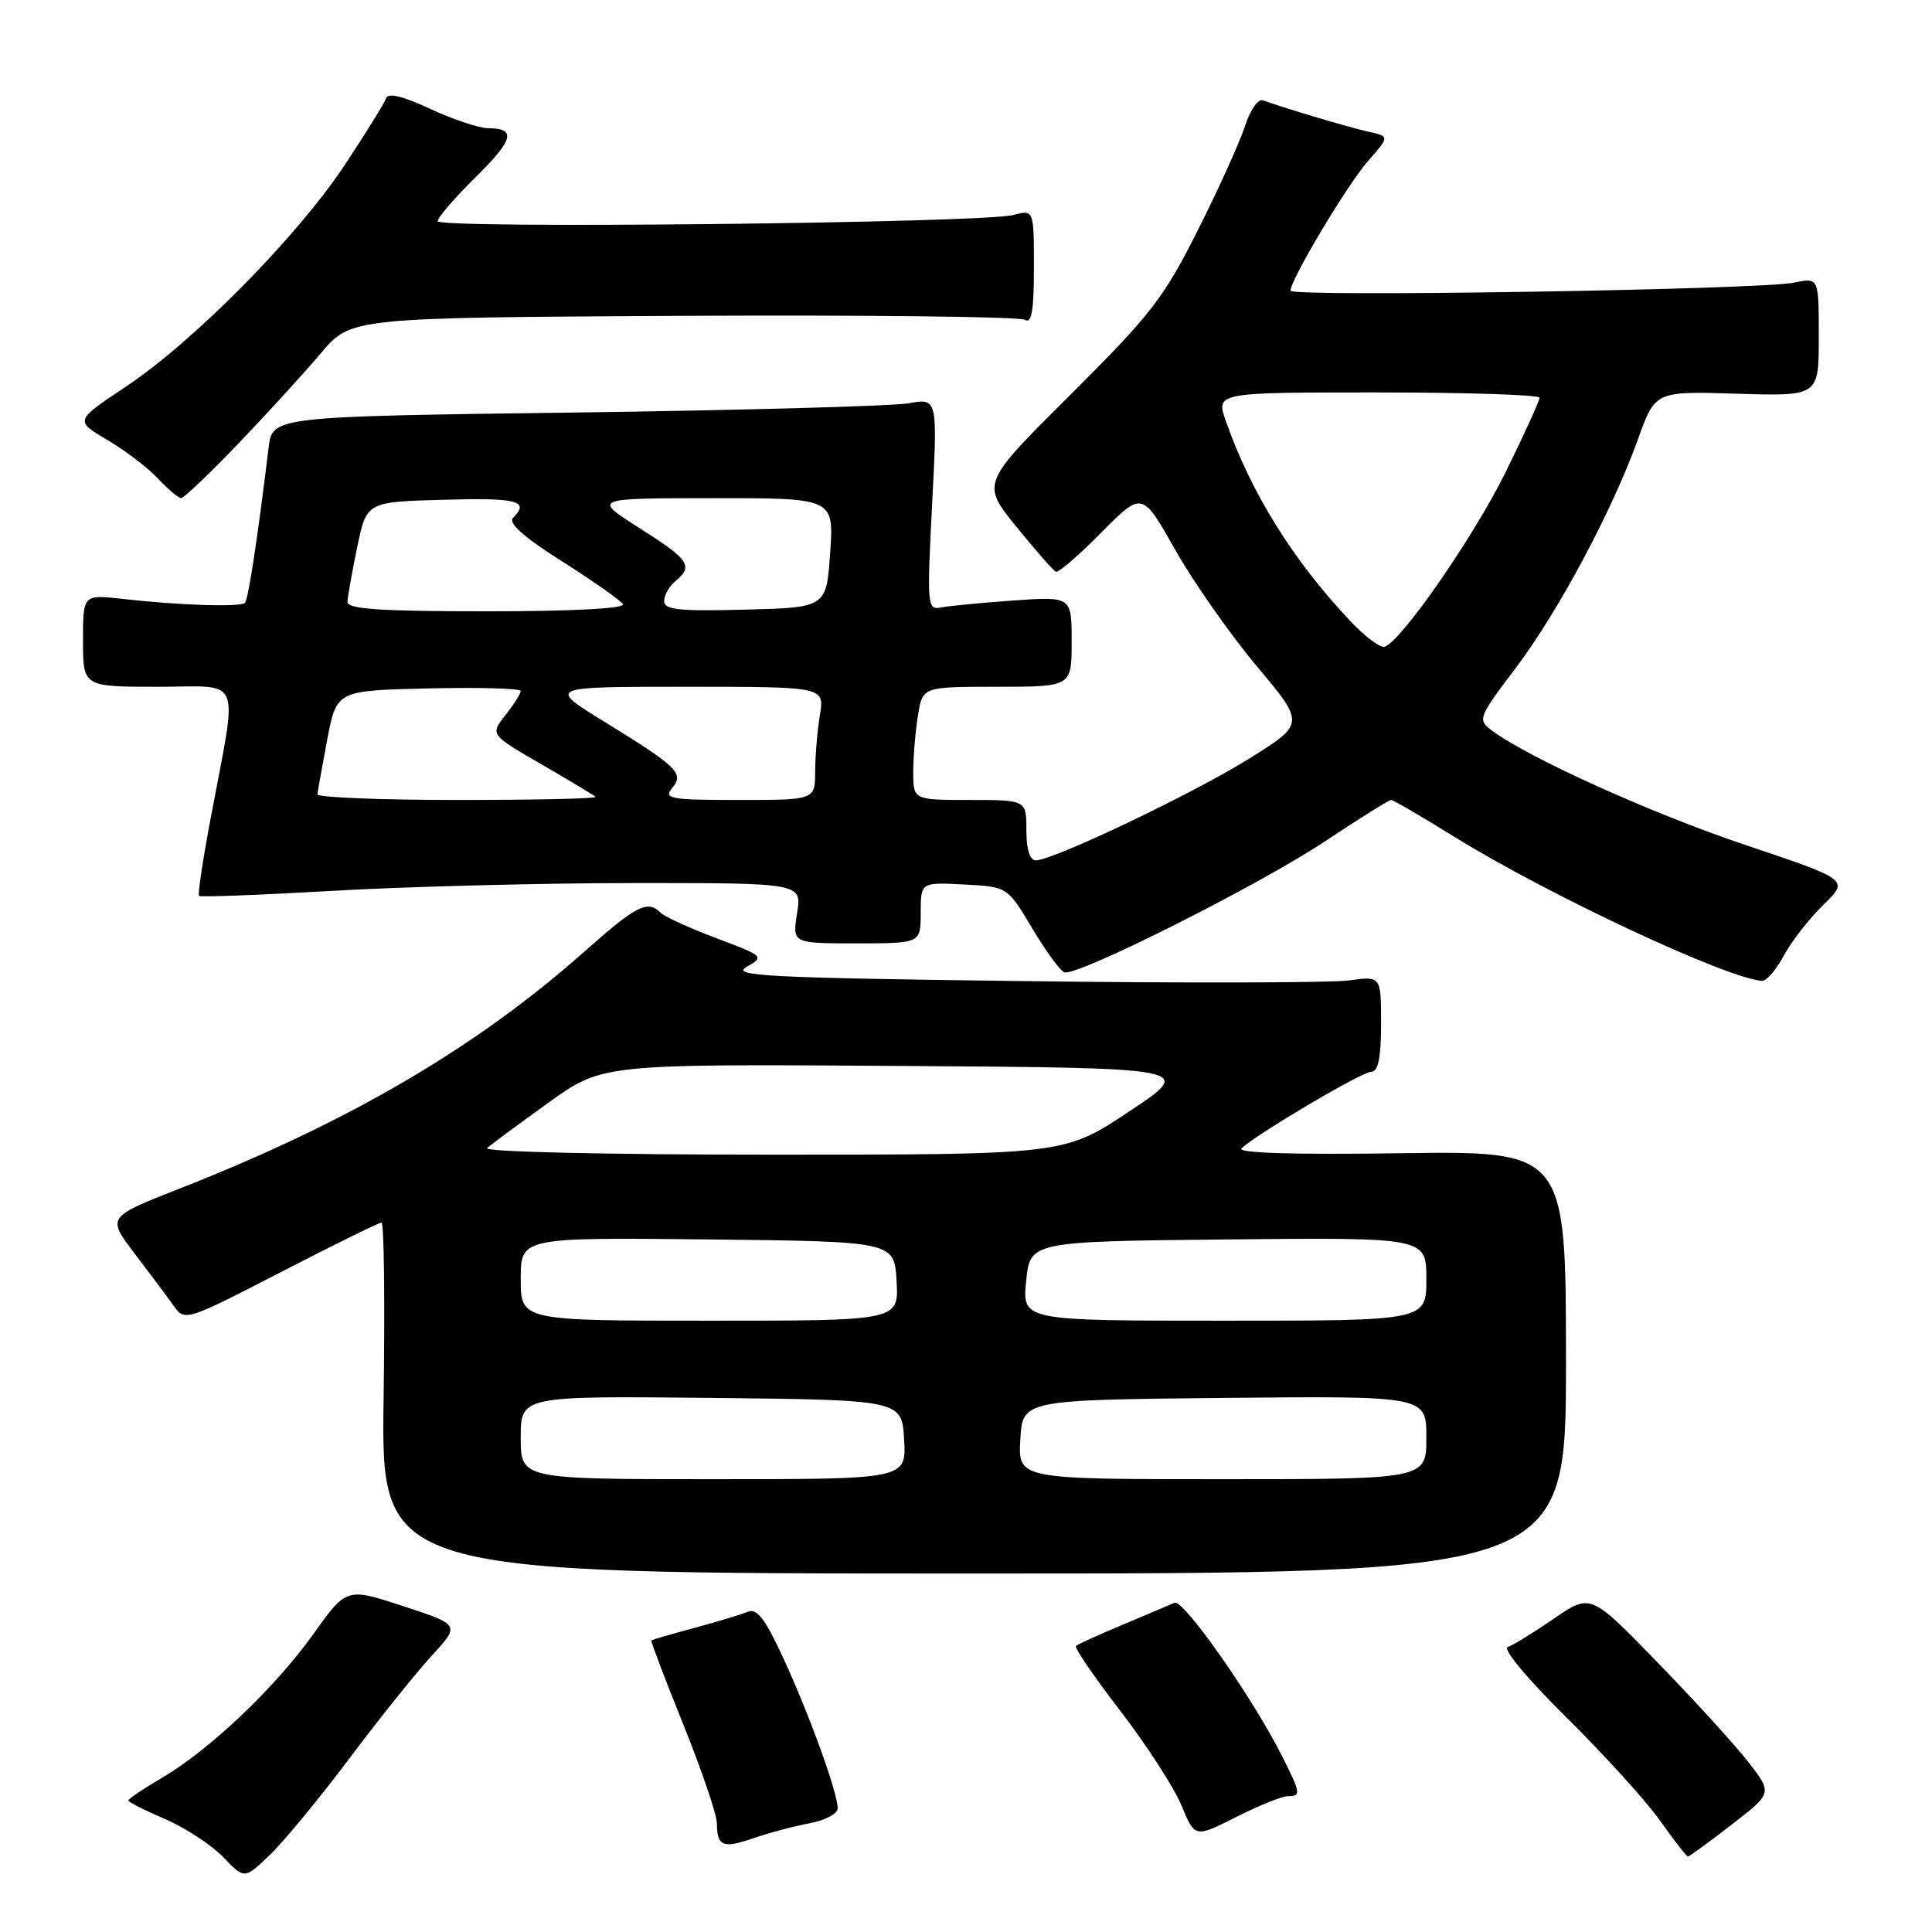 <?xml version="1.0" encoding="UTF-8" standalone="no"?>
<!DOCTYPE svg PUBLIC "-//W3C//DTD SVG 1.1//EN" "http://www.w3.org/Graphics/SVG/1.1/DTD/svg11.dtd" >
<svg xmlns="http://www.w3.org/2000/svg" xmlns:xlink="http://www.w3.org/1999/xlink" version="1.1" viewBox="0 0 256 256">
 <g >
 <path fill="currentColor"
d=" M 46.30 233.00 C 50.22 227.78 55.12 221.66 57.20 219.40 C 60.97 215.30 60.97 215.30 53.45 212.83 C 45.92 210.36 45.92 210.36 41.52 216.52 C 36.44 223.65 27.75 231.89 21.40 235.61 C 18.98 237.03 17.00 238.36 17.00 238.57 C 17.00 238.77 19.20 239.89 21.88 241.04 C 24.57 242.20 28.03 244.47 29.58 246.08 C 32.39 249.02 32.39 249.02 35.78 245.76 C 37.64 243.97 42.38 238.22 46.30 233.00 Z  M 229.42 241.80 C 234.85 237.60 234.85 237.60 231.72 233.55 C 230.00 231.32 224.58 225.37 219.67 220.32 C 210.76 211.13 210.76 211.13 205.90 214.48 C 203.22 216.32 200.47 218.01 199.78 218.24 C 199.07 218.48 202.42 222.50 207.57 227.58 C 212.54 232.49 218.12 238.64 219.97 241.25 C 221.82 243.86 223.48 246.00 223.66 246.00 C 223.84 246.00 226.43 244.11 229.42 241.80 Z  M 107.25 241.60 C 109.31 241.22 111.00 240.33 111.00 239.61 C 111.00 237.56 107.26 227.22 103.81 219.75 C 101.39 214.49 100.30 213.07 99.08 213.57 C 98.21 213.93 95.03 214.89 92.00 215.71 C 88.97 216.52 86.41 217.27 86.31 217.37 C 86.21 217.46 88.11 222.49 90.55 228.52 C 92.98 234.56 94.98 240.44 94.99 241.58 C 95.01 244.66 95.79 244.98 99.84 243.57 C 101.85 242.87 105.19 241.98 107.25 241.60 Z  M 170.64 238.00 C 172.42 238.00 172.38 237.67 169.89 232.71 C 166.04 225.04 156.80 211.86 155.64 212.38 C 155.01 212.65 151.90 213.97 148.73 215.30 C 145.55 216.63 142.77 217.89 142.56 218.11 C 142.34 218.33 145.00 222.21 148.47 226.73 C 151.94 231.25 155.58 236.88 156.55 239.23 C 158.33 243.53 158.33 243.53 163.80 240.76 C 166.82 239.24 169.89 238.00 170.64 238.00 Z  M 207.50 180.50 C 207.50 152.50 207.50 152.50 185.50 152.81 C 171.50 153.02 163.86 152.78 164.50 152.17 C 166.51 150.26 180.48 142.00 181.72 142.00 C 182.62 142.00 183.00 140.13 183.00 135.66 C 183.00 129.32 183.00 129.32 178.75 129.91 C 176.41 130.23 156.95 130.28 135.50 130.00 C 101.65 129.57 96.82 129.32 98.93 128.12 C 101.31 126.76 101.24 126.69 94.93 124.32 C 91.40 122.99 88.08 121.48 87.55 120.95 C 85.81 119.21 84.35 119.95 77.40 126.12 C 63.10 138.81 46.19 148.71 23.83 157.48 C 14.17 161.27 14.17 161.27 17.83 166.09 C 19.85 168.74 22.18 171.85 23.00 173.01 C 24.49 175.10 24.59 175.07 37.22 168.56 C 44.21 164.95 50.21 162.00 50.55 162.00 C 50.89 162.00 51.01 172.46 50.83 185.25 C 50.50 208.50 50.50 208.50 129.00 208.50 C 207.50 208.50 207.50 208.50 207.50 180.50 Z  M 236.38 126.59 C 237.39 124.72 239.75 121.70 241.62 119.88 C 245.02 116.58 245.02 116.58 231.26 111.96 C 218.76 107.76 202.43 100.37 197.60 96.74 C 195.78 95.37 195.92 95.01 200.77 88.61 C 206.46 81.10 213.61 67.72 217.05 58.17 C 219.33 51.83 219.33 51.83 230.17 52.17 C 241.00 52.50 241.00 52.50 241.00 44.64 C 241.00 36.77 241.00 36.77 237.75 37.45 C 233.30 38.39 171.00 39.38 171.00 38.52 C 171.00 37.05 178.51 24.49 181.25 21.36 C 184.14 18.07 184.14 18.07 181.32 17.45 C 178.75 16.88 170.15 14.32 167.35 13.29 C 166.72 13.05 165.65 14.58 164.98 16.68 C 164.30 18.78 161.49 25.00 158.72 30.50 C 154.21 39.48 152.49 41.70 141.86 52.28 C 130.02 64.05 130.02 64.05 134.66 69.78 C 137.21 72.92 139.58 75.62 139.92 75.76 C 140.27 75.90 142.98 73.56 145.94 70.56 C 151.34 65.10 151.34 65.10 155.71 72.83 C 158.11 77.09 162.97 84.02 166.50 88.24 C 172.93 95.90 172.93 95.90 165.49 100.54 C 158.01 105.20 139.57 113.99 137.25 114.00 C 136.46 114.00 136.00 112.54 136.00 110.00 C 136.00 106.00 136.00 106.00 128.50 106.00 C 121.00 106.00 121.00 106.00 121.01 102.25 C 121.02 100.19 121.30 96.81 121.64 94.75 C 122.26 91.00 122.26 91.00 132.13 91.00 C 142.00 91.00 142.00 91.00 142.00 85.01 C 142.00 79.03 142.00 79.03 134.25 79.57 C 129.99 79.88 125.66 80.29 124.64 80.50 C 122.87 80.85 122.82 80.19 123.51 66.81 C 124.24 52.75 124.24 52.75 120.37 53.44 C 118.24 53.81 98.41 54.36 76.30 54.66 C 36.09 55.19 36.09 55.19 35.59 59.34 C 34.10 71.57 32.90 79.43 32.45 79.88 C 31.87 80.47 23.75 80.21 16.25 79.36 C 11.00 78.77 11.00 78.77 11.00 84.88 C 11.00 91.00 11.00 91.00 20.94 91.00 C 32.31 91.00 31.54 89.08 27.91 108.44 C 26.88 113.90 26.19 118.52 26.37 118.71 C 26.56 118.89 34.54 118.59 44.11 118.04 C 53.67 117.48 71.57 117.02 83.88 117.01 C 106.26 117.00 106.26 117.00 105.62 121.00 C 104.98 125.00 104.98 125.00 113.49 125.00 C 122.00 125.00 122.00 125.00 122.00 120.95 C 122.00 116.90 122.00 116.90 127.75 117.20 C 133.49 117.50 133.49 117.50 136.77 123.00 C 138.57 126.03 140.49 128.65 141.04 128.84 C 142.72 129.41 166.89 117.26 175.60 111.46 C 180.11 108.46 184.04 106.00 184.33 106.00 C 184.61 106.00 188.39 108.20 192.72 110.89 C 205.16 118.60 229.12 129.80 233.52 129.96 C 234.09 129.98 235.37 128.47 236.38 126.59 Z  M 31.61 58.75 C 35.43 54.76 40.35 49.38 42.53 46.79 C 46.50 42.09 46.50 42.09 90.54 41.85 C 114.76 41.73 135.12 41.96 135.79 42.37 C 136.70 42.93 137.00 41.20 137.00 35.44 C 137.00 27.77 137.00 27.77 134.25 28.49 C 130.14 29.56 58.00 30.34 58.00 29.31 C 58.00 28.82 60.23 26.23 62.96 23.54 C 68.07 18.51 68.47 17.01 64.69 16.99 C 63.49 16.98 60.03 15.83 57.02 14.43 C 53.39 12.74 51.41 12.26 51.16 13.02 C 50.95 13.65 48.49 17.61 45.70 21.83 C 39.41 31.34 25.72 45.20 16.70 51.22 C 9.90 55.75 9.90 55.75 14.20 58.28 C 16.56 59.67 19.59 61.98 20.92 63.40 C 22.26 64.83 23.64 66.00 24.01 66.00 C 24.37 66.00 27.79 62.74 31.61 58.75 Z  M 69.00 190.48 C 69.00 184.97 69.00 184.97 94.25 185.23 C 119.50 185.50 119.50 185.50 119.80 190.75 C 120.10 196.00 120.10 196.00 94.55 196.00 C 69.00 196.00 69.00 196.00 69.00 190.48 Z  M 135.20 190.75 C 135.50 185.50 135.50 185.50 162.25 185.23 C 189.00 184.97 189.00 184.97 189.00 190.48 C 189.00 196.00 189.00 196.00 161.95 196.00 C 134.90 196.00 134.90 196.00 135.20 190.75 Z  M 69.00 169.48 C 69.00 163.97 69.00 163.97 93.75 164.23 C 118.50 164.50 118.50 164.50 118.80 169.75 C 119.10 175.00 119.10 175.00 94.05 175.00 C 69.00 175.00 69.00 175.00 69.00 169.48 Z  M 135.97 169.75 C 136.50 164.50 136.50 164.50 162.75 164.23 C 189.00 163.97 189.00 163.97 189.00 169.48 C 189.00 175.00 189.00 175.00 162.22 175.00 C 135.44 175.00 135.44 175.00 135.97 169.75 Z  M 64.55 152.13 C 65.07 151.65 68.72 148.95 72.66 146.12 C 79.81 140.98 79.81 140.98 119.06 141.24 C 158.30 141.50 158.30 141.50 149.66 147.25 C 141.02 153.00 141.02 153.00 102.31 153.00 C 80.33 153.00 64.01 152.62 64.55 152.13 Z  M 42.06 105.25 C 42.10 104.84 42.68 101.58 43.36 98.00 C 44.60 91.50 44.60 91.50 56.80 91.22 C 63.51 91.06 69.00 91.22 69.00 91.56 C 69.00 91.90 68.09 93.34 66.97 94.76 C 64.94 97.34 64.94 97.34 71.72 101.26 C 75.45 103.42 78.69 105.37 78.92 105.59 C 79.15 105.82 70.93 106.00 60.67 106.00 C 50.40 106.00 42.03 105.66 42.06 105.25 Z  M 89.04 104.45 C 90.69 102.47 89.88 101.67 80.03 95.60 C 72.55 91.00 72.55 91.00 90.91 91.00 C 109.26 91.00 109.26 91.00 108.64 94.75 C 108.30 96.81 108.02 100.19 108.01 102.25 C 108.00 106.00 108.00 106.00 97.88 106.00 C 88.85 106.00 87.89 105.83 89.04 104.45 Z  M 178.89 82.26 C 171.33 74.24 165.79 65.34 162.44 55.82 C 161.09 52.00 161.09 52.00 182.54 52.00 C 194.34 52.00 204.00 52.32 204.00 52.70 C 204.00 53.09 202.00 57.48 199.56 62.45 C 195.32 71.07 185.67 85.01 183.46 85.70 C 182.89 85.88 180.84 84.33 178.89 82.26 Z  M 46.04 79.75 C 46.07 79.06 46.65 75.80 47.33 72.50 C 48.58 66.50 48.58 66.50 58.79 66.22 C 68.57 65.94 70.23 66.37 67.98 68.62 C 67.30 69.30 69.39 71.17 74.47 74.38 C 78.59 76.99 82.22 79.55 82.54 80.06 C 82.89 80.63 75.83 81.00 64.56 81.00 C 50.36 81.00 46.01 80.71 46.04 79.75 Z  M 88.00 79.66 C 88.00 78.88 88.67 77.68 89.50 77.00 C 91.91 75.00 91.35 74.17 84.75 69.98 C 78.50 66.02 78.50 66.02 94.50 66.01 C 110.50 66.00 110.50 66.00 110.00 73.25 C 109.50 80.50 109.50 80.50 98.75 80.78 C 90.03 81.01 88.00 80.80 88.00 79.66 Z "/>
</g>
</svg>